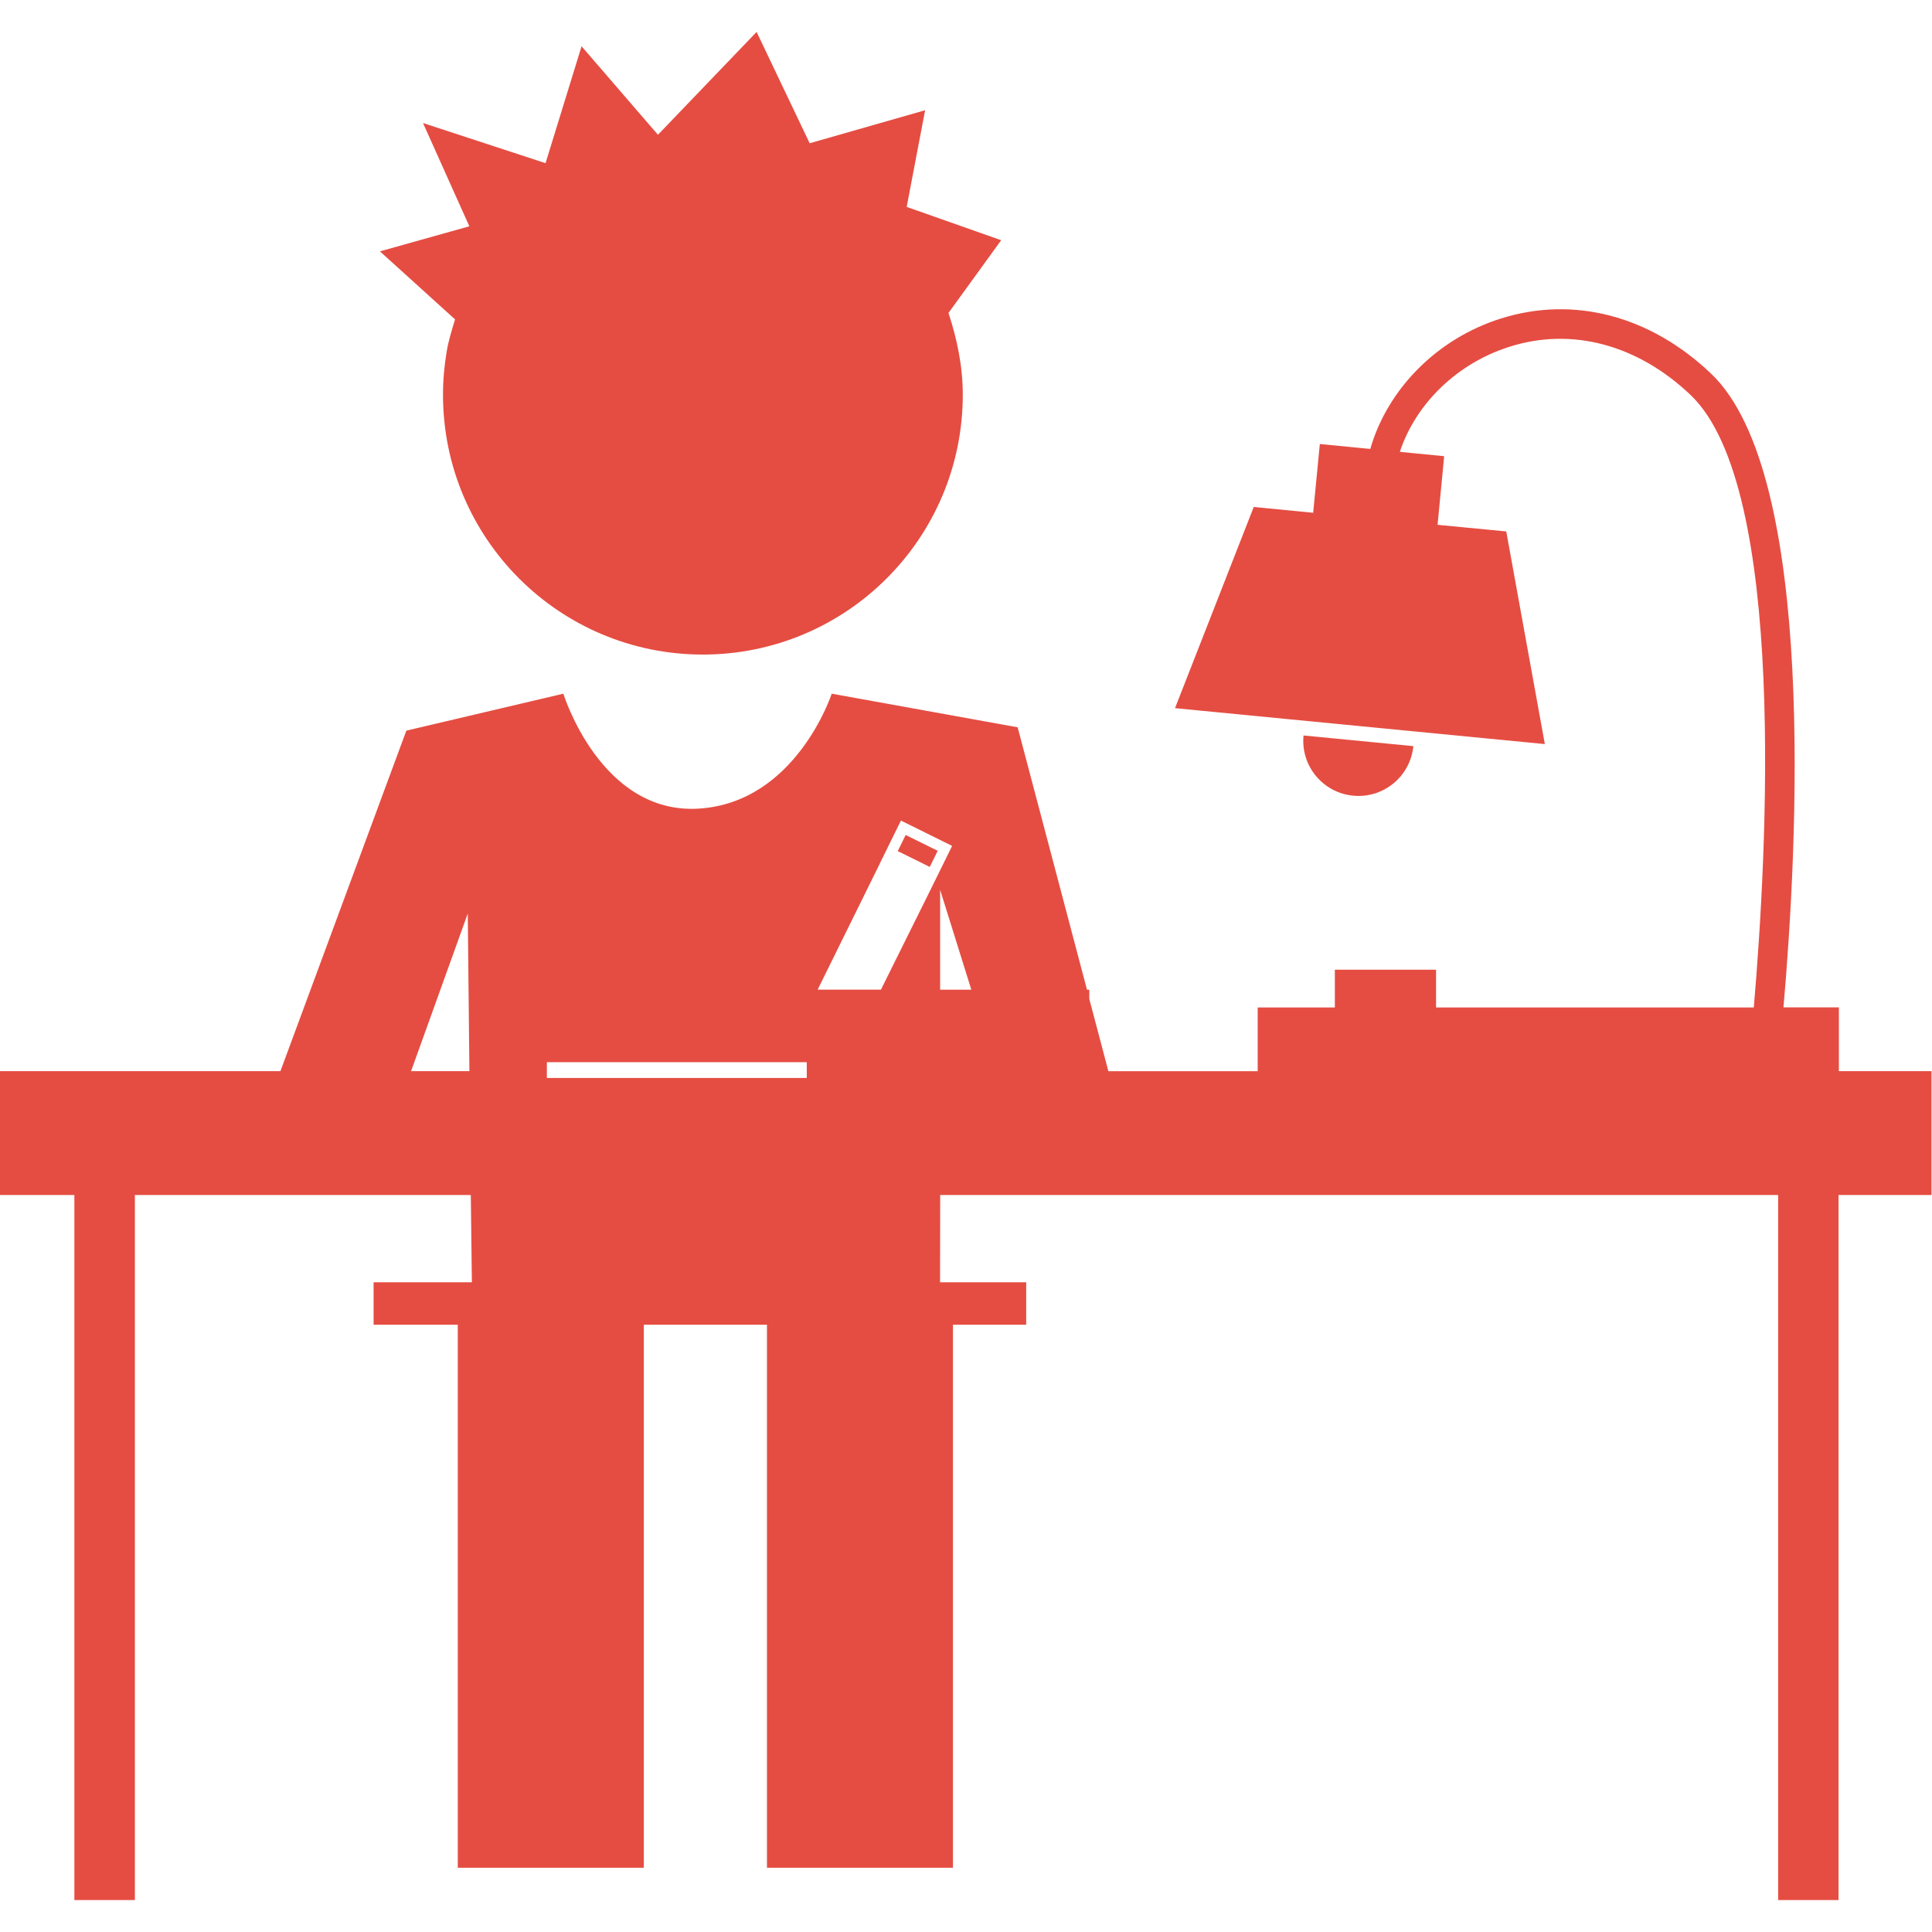 <svg t="1615039746060" class="icon" viewBox="0 0 1059 1024" version="1.1" xmlns="http://www.w3.org/2000/svg" p-id="26073" width="200" height="200"><path d="M208.259 120.281l49.002-13.745L231.864 49.932l67.162 22.011 19.754-64.075 41.864 48.504L414.726 0l29.083 61.02 63.278-18.094L496.994 95.913l51.791 18.26L519.901 154.045c4.648 14.143 7.835 29.049 7.835 44.786 0 78.749-63.842 142.458-142.492 142.458S242.82 277.58 242.82 198.831c0-7.968 0.73-15.902 1.992-23.472 0.996-6.142 2.888-11.985 4.615-17.795L208.259 120.281zM1058.726 569.634l0 67.893-50.961 0 0 386.473-33.1 0L974.666 637.527 515.353 637.527l-0.066 47.84 47.209 0 0 23.273-40.138 0 0 297.632-101.955 0 0-297.632L352.909 708.64l0 297.632L250.921 1006.272l0-297.632-46.147 0 0-23.273 53.883 0-0.598-47.84L73.935 637.527l0 386.473L40.769 1024 40.769 637.527 0 637.527l0-67.893 153.713 0 69.021-186.647 86.053-20.252c0 0 20.351 66.1 73.935 63.012 53.683-3.121 73.171-63.012 73.171-63.012l101.922 18.426 38.013 143.853 1.262 0 0 5.046 10.458 39.607 81.836 0 0-34.926 42.296 0 0-20.716 55.476 0 0 20.716 174.164 0c7.237-84.393 18.359-285.149-34.56-335.645-28.983-27.655-65.137-37.382-99.233-26.559-28.817 9.063-51.459 31.174-60.224 57.634l24.302 2.39-3.619 37.615 37.648 3.619 21.148 116.563-202.715-19.687 43.159-110.288 32.569 3.187 3.652-37.681 27.655 2.689c9.462-32.867 36.652-60.489 71.578-71.478 39.872-12.583 81.87-1.594 115.268 30.245 58.132 55.476 47.276 260.05 39.64 347.331l30.377 0 0 34.959L1058.726 569.634zM257.295 569.634l-0.896-86.385-31.075 86.385L257.295 569.634zM442.215 564.721 299.757 564.721l0 8.632 142.458 0L442.215 564.721zM521.893 446.166l-28.053-13.877-11.753 23.87 0 0.066-33.897 68.723 34.693 0 27.29-54.978L521.893 446.166zM532.418 524.981l-17.098-54.746 0 54.746L532.418 524.981zM496.43 440.19l-4.349 8.831 17.562 8.665 4.349-8.831L496.43 440.19zM774.706 391.486c-28.651-2.789-41.997-4.117-60.19-5.843-1.627 16.6 10.524 31.373 27.157 33C758.306 420.27 773.079 408.086 774.706 391.486z" p-id="26074" fill="#e54d42"></path></svg>
